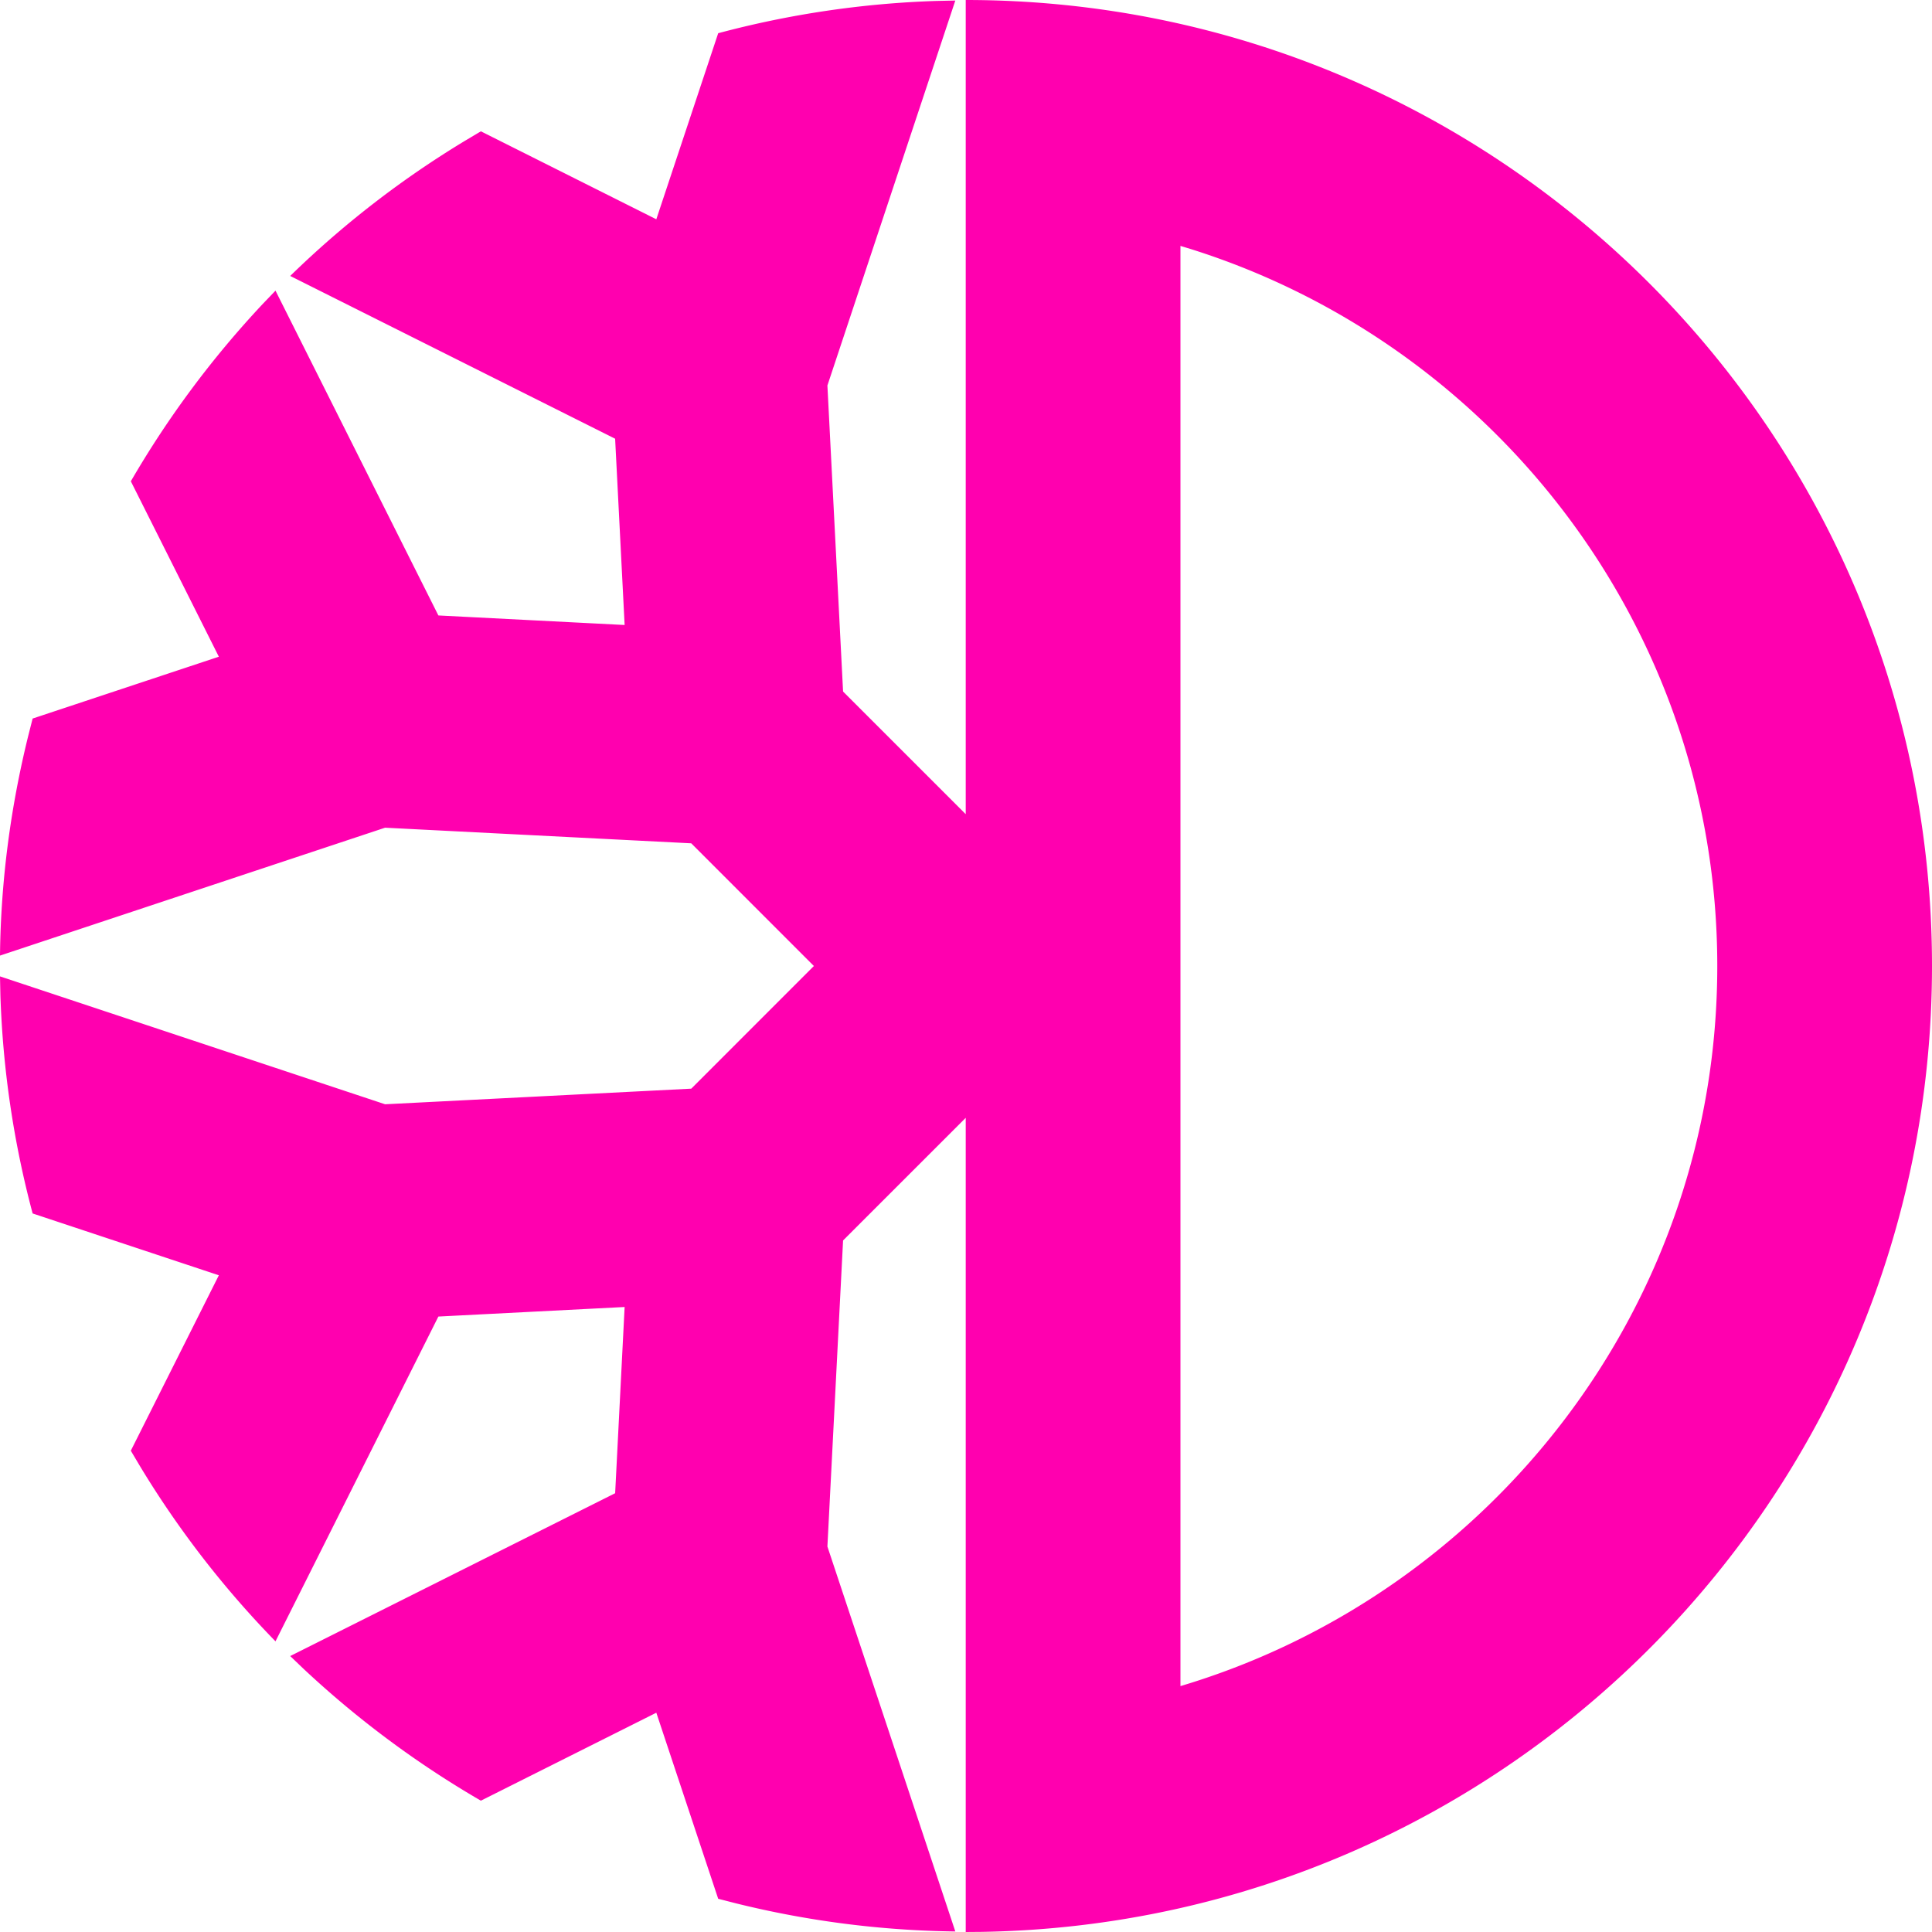 <svg width="72" height="72" xmlns="http://www.w3.org/2000/svg"><path d="M35.99 0C55.878 0 72 16.118 72 36c0 19.683-15.802 35.677-35.415 35.995L35.99 72V41.658l-4.571 4.57-.584 11.406 4.767 14.346a35.772 35.772 0 0 1-8.182-1.05l-.655-.168-2.306-6.934-6.538 3.278a36.418 36.418 0 0 1-6.61-4.915l-.496-.475 12.11-6.068.353-6.94-6.941.356-6.07 12.104a36.014 36.014 0 0 1-5.039-6.51l-.353-.594 3.281-6.538-6.94-2.304a36.05 36.05 0 0 1-1.201-8.13L0 36.387l14.352 4.766 11.41-.582L30.331 36l-4.57-4.572-11.41-.582L0 35.612c.03-2.82.403-5.553 1.05-8.18l.166-.654 6.94-2.304-3.28-6.538a36.24 36.24 0 0 1 4.916-6.609l.475-.495 6.07 12.104 6.941.356-.354-6.942-12.109-6.066a35.976 35.976 0 0 1 6.513-5.037l.593-.353 6.538 3.278 2.306-6.934A35.976 35.976 0 0 1 34.898.035l.704-.015-4.767 14.346.584 11.406 4.571 4.57V0zm8.002 9.164v53.672C55.55 59.386 63.998 48.66 63.998 36c0-12.52-8.264-23.148-19.626-26.72l-.38-.116z" fill="#FF00AF" fill-rule="evenodd"/></svg>